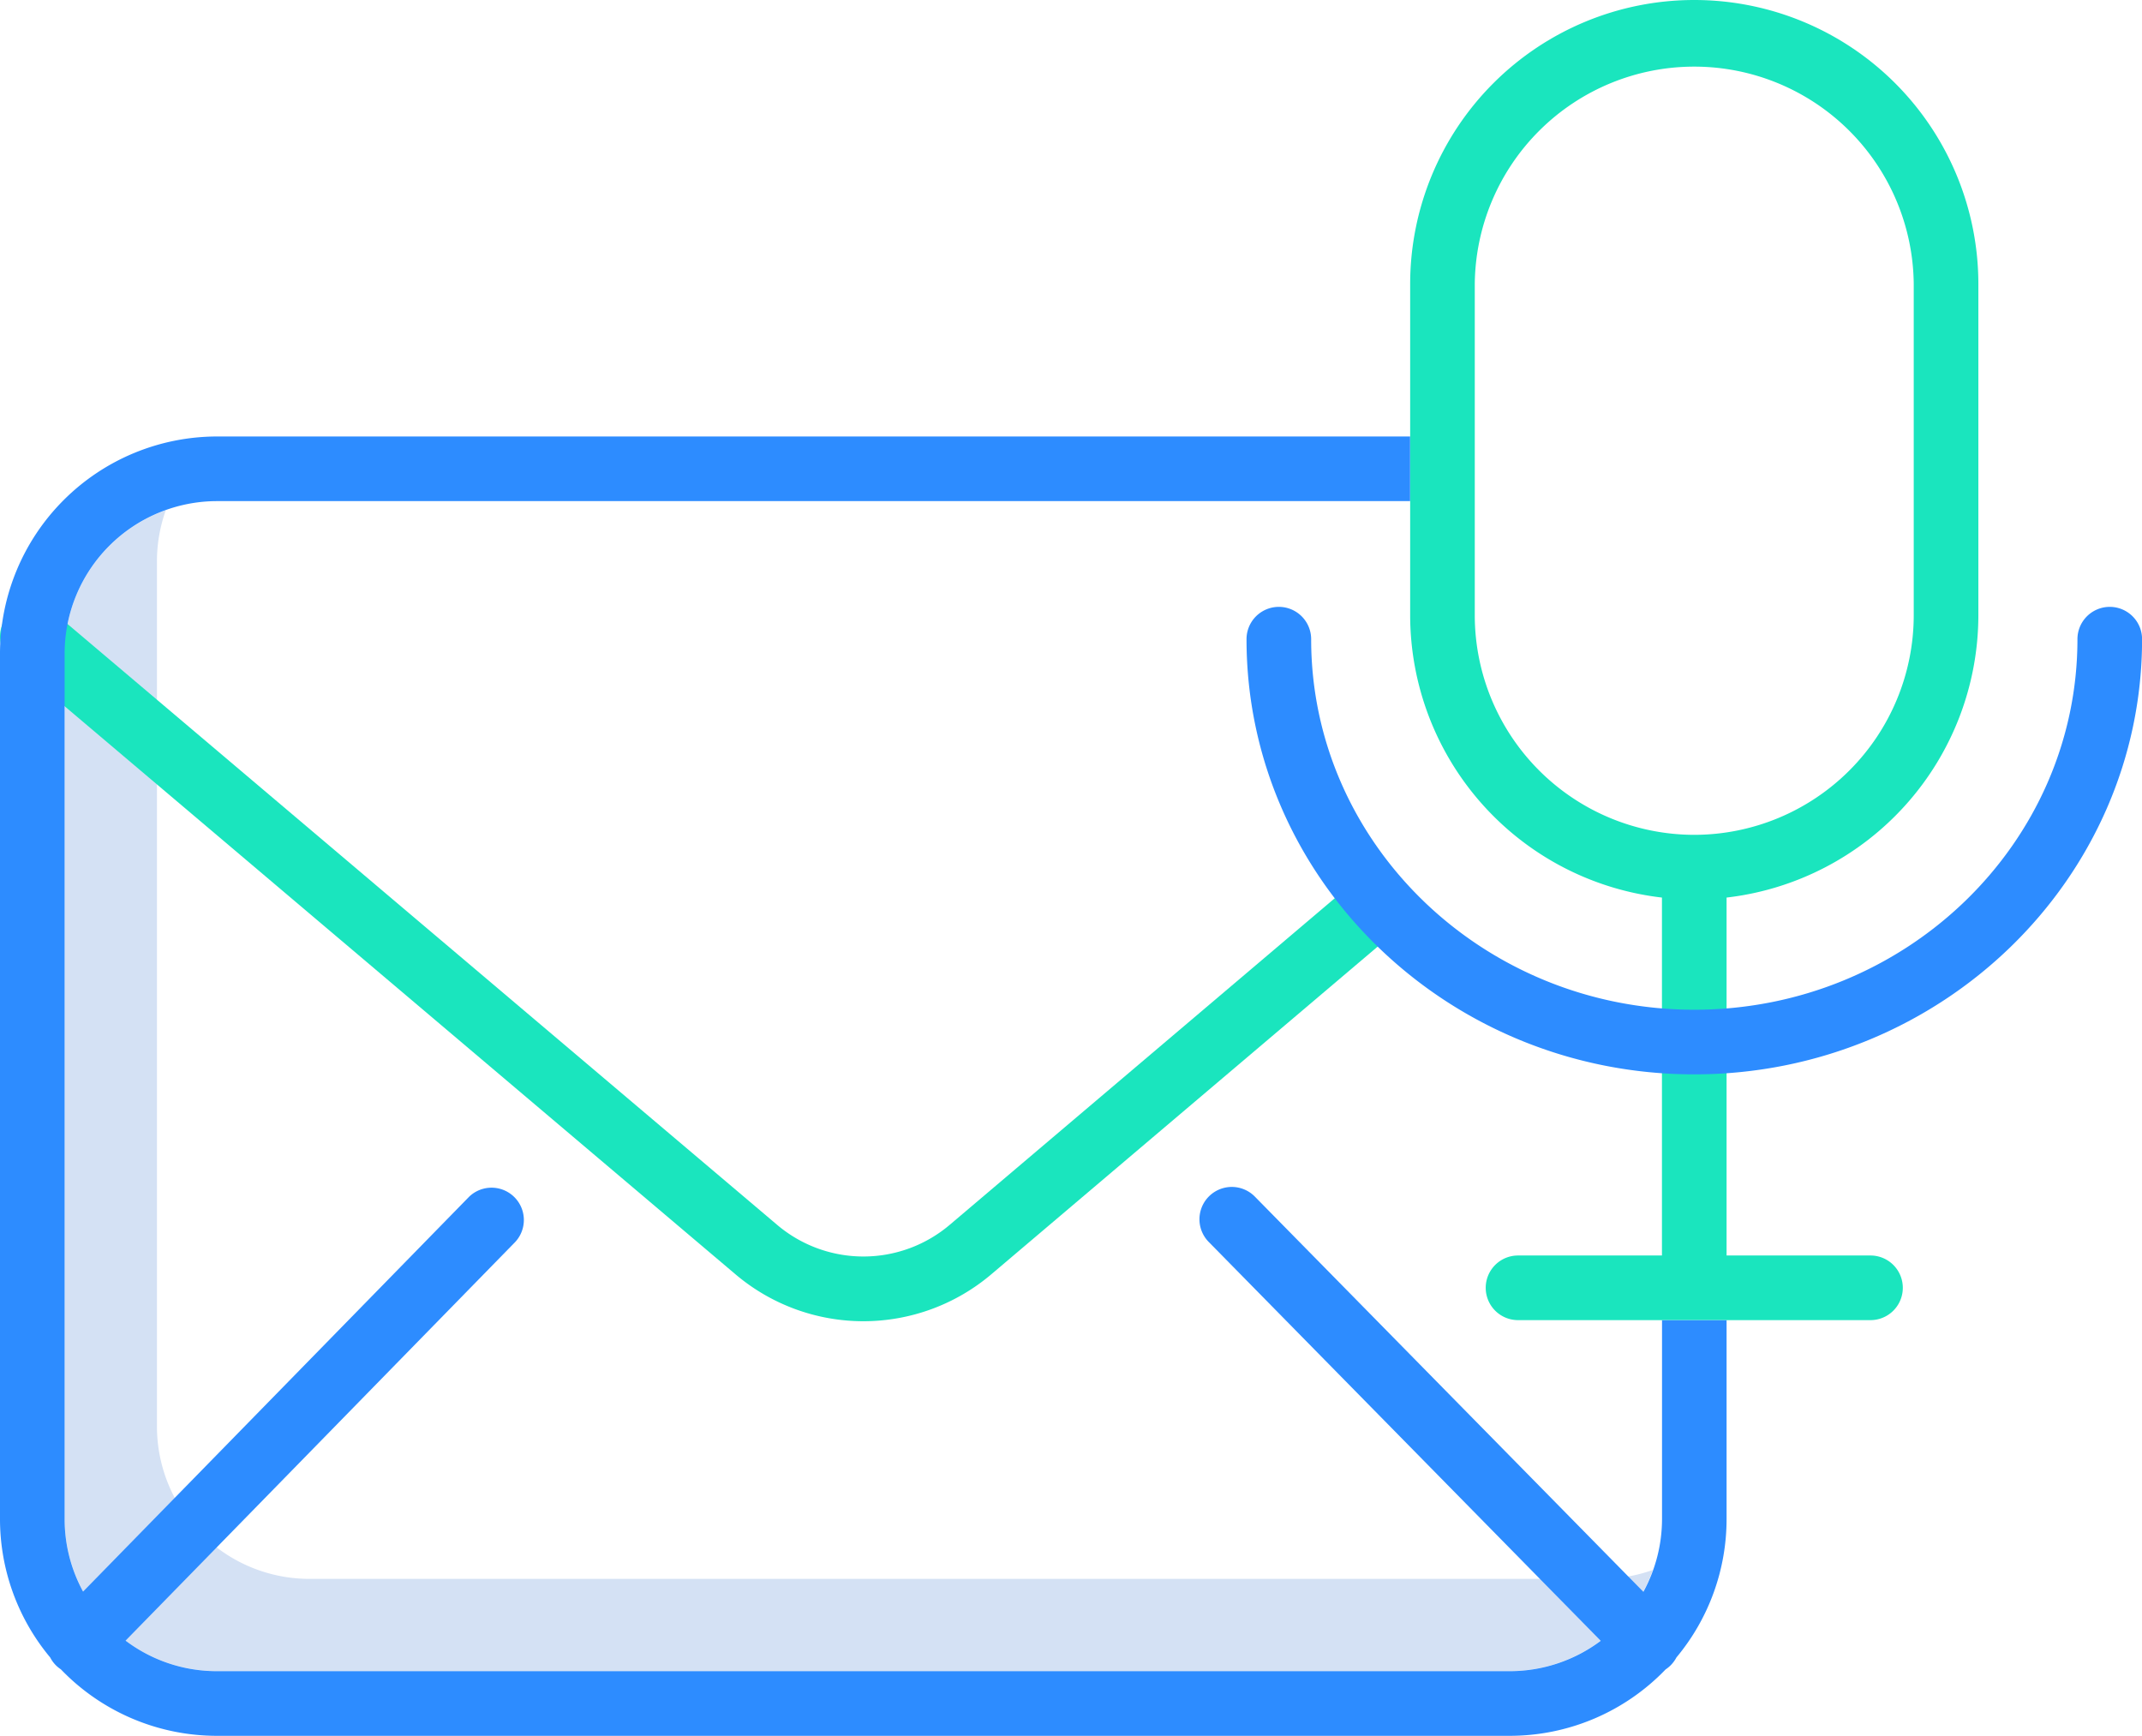 <svg xmlns="http://www.w3.org/2000/svg" width="116.004" height="94" viewBox="0 0 116.004 94">
  <g id="Recording_and_transcripts" data-name="Recording and transcripts" transform="translate(0 0)">
    <path id="Path_9800" data-name="Path 9800" d="M97.242,168.354H27.249A8.258,8.258,0,0,1,19,160.105V113.253a8.212,8.212,0,0,1,.479-2.769A8.26,8.26,0,0,0,14,118.253V165.1a8.258,8.258,0,0,0,8.249,8.249H92.243a8.263,8.263,0,0,0,7.77-5.479,8.194,8.194,0,0,1-2.77.479Zm0,0" transform="translate(-10.5 -82.853)" fill="#d4e1f4"/>
    <path id="Path_9801" data-name="Path 9801" d="M.626,133.953l39.193,33.186a10.713,10.713,0,0,0,13.9-.006l21.289-18.055a1.75,1.75,0,0,0-2.263-2.67L51.454,164.465a7.226,7.226,0,0,1-9.374,0L2.888,131.282a1.75,1.75,0,0,0-2.262,2.671Zm0,0" transform="translate(-0.007 -98.148)" fill="#1ae5be"/>
    <path id="Path_9802" data-name="Path 9802" d="M336.222,33.322V15.386a15.386,15.386,0,0,0-30.772,0V33.322a15.407,15.407,0,0,0,13.636,15.284V67.989h-7.794a1.75,1.75,0,1,0,0,3.5H330.38a1.75,1.75,0,1,0,0-3.5h-7.794V48.606A15.408,15.408,0,0,0,336.222,33.322ZM320.836,45.209a11.9,11.9,0,0,1-11.887-11.887V15.386a11.887,11.887,0,0,1,23.773,0V33.322A11.9,11.9,0,0,1,320.836,45.209Zm0,0" transform="translate(-229.08)" fill="#1ae5be"/>
    <g id="Group_4033" data-name="Group 4033" transform="translate(0 23.637)">
      <path id="Path_9803" data-name="Path 9803" d="M93.506,142.417V153.17a11.7,11.7,0,0,1-2.715,7.506,1.828,1.828,0,0,1-.325.438,1.889,1.889,0,0,1-.263.212,11.706,11.706,0,0,1-8.448,3.595h-70a11.715,11.715,0,0,1-8.458-3.6,1.784,1.784,0,0,1-.256-.205,1.753,1.753,0,0,1-.324-.44A11.7,11.7,0,0,1,0,153.17V106.309A11.765,11.765,0,0,1,11.751,94.558H76.367v3.5H11.751A8.261,8.261,0,0,0,3.5,106.309V153.17a8.194,8.194,0,0,0,1,3.941l20.909-21.386a1.75,1.75,0,0,1,2.5,2.447L6.8,159.766a8.2,8.2,0,0,0,4.951,1.654h70a8.217,8.217,0,0,0,4.941-1.645l-21.232-21.6a1.75,1.75,0,1,1,2.5-2.453L89,157.123a8.224,8.224,0,0,0,1.01-3.953V142.417Zm0,0" transform="translate(0 -94.558)" fill="#2d8cff"/>
      <path id="Path_9804" data-name="Path 9804" d="M273.5,133.219a1.75,1.75,0,1,0-3.5,0c0,12.995,10.878,23.566,24.248,23.566S318.5,146.214,318.5,133.219a1.75,1.75,0,0,0-3.5,0c0,11.065-9.308,20.066-20.748,20.066S273.5,144.284,273.5,133.219Zm0,0" transform="translate(-202.492 -122.242)" fill="#2d8cff"/>
    </g>
  </g>
</svg>
